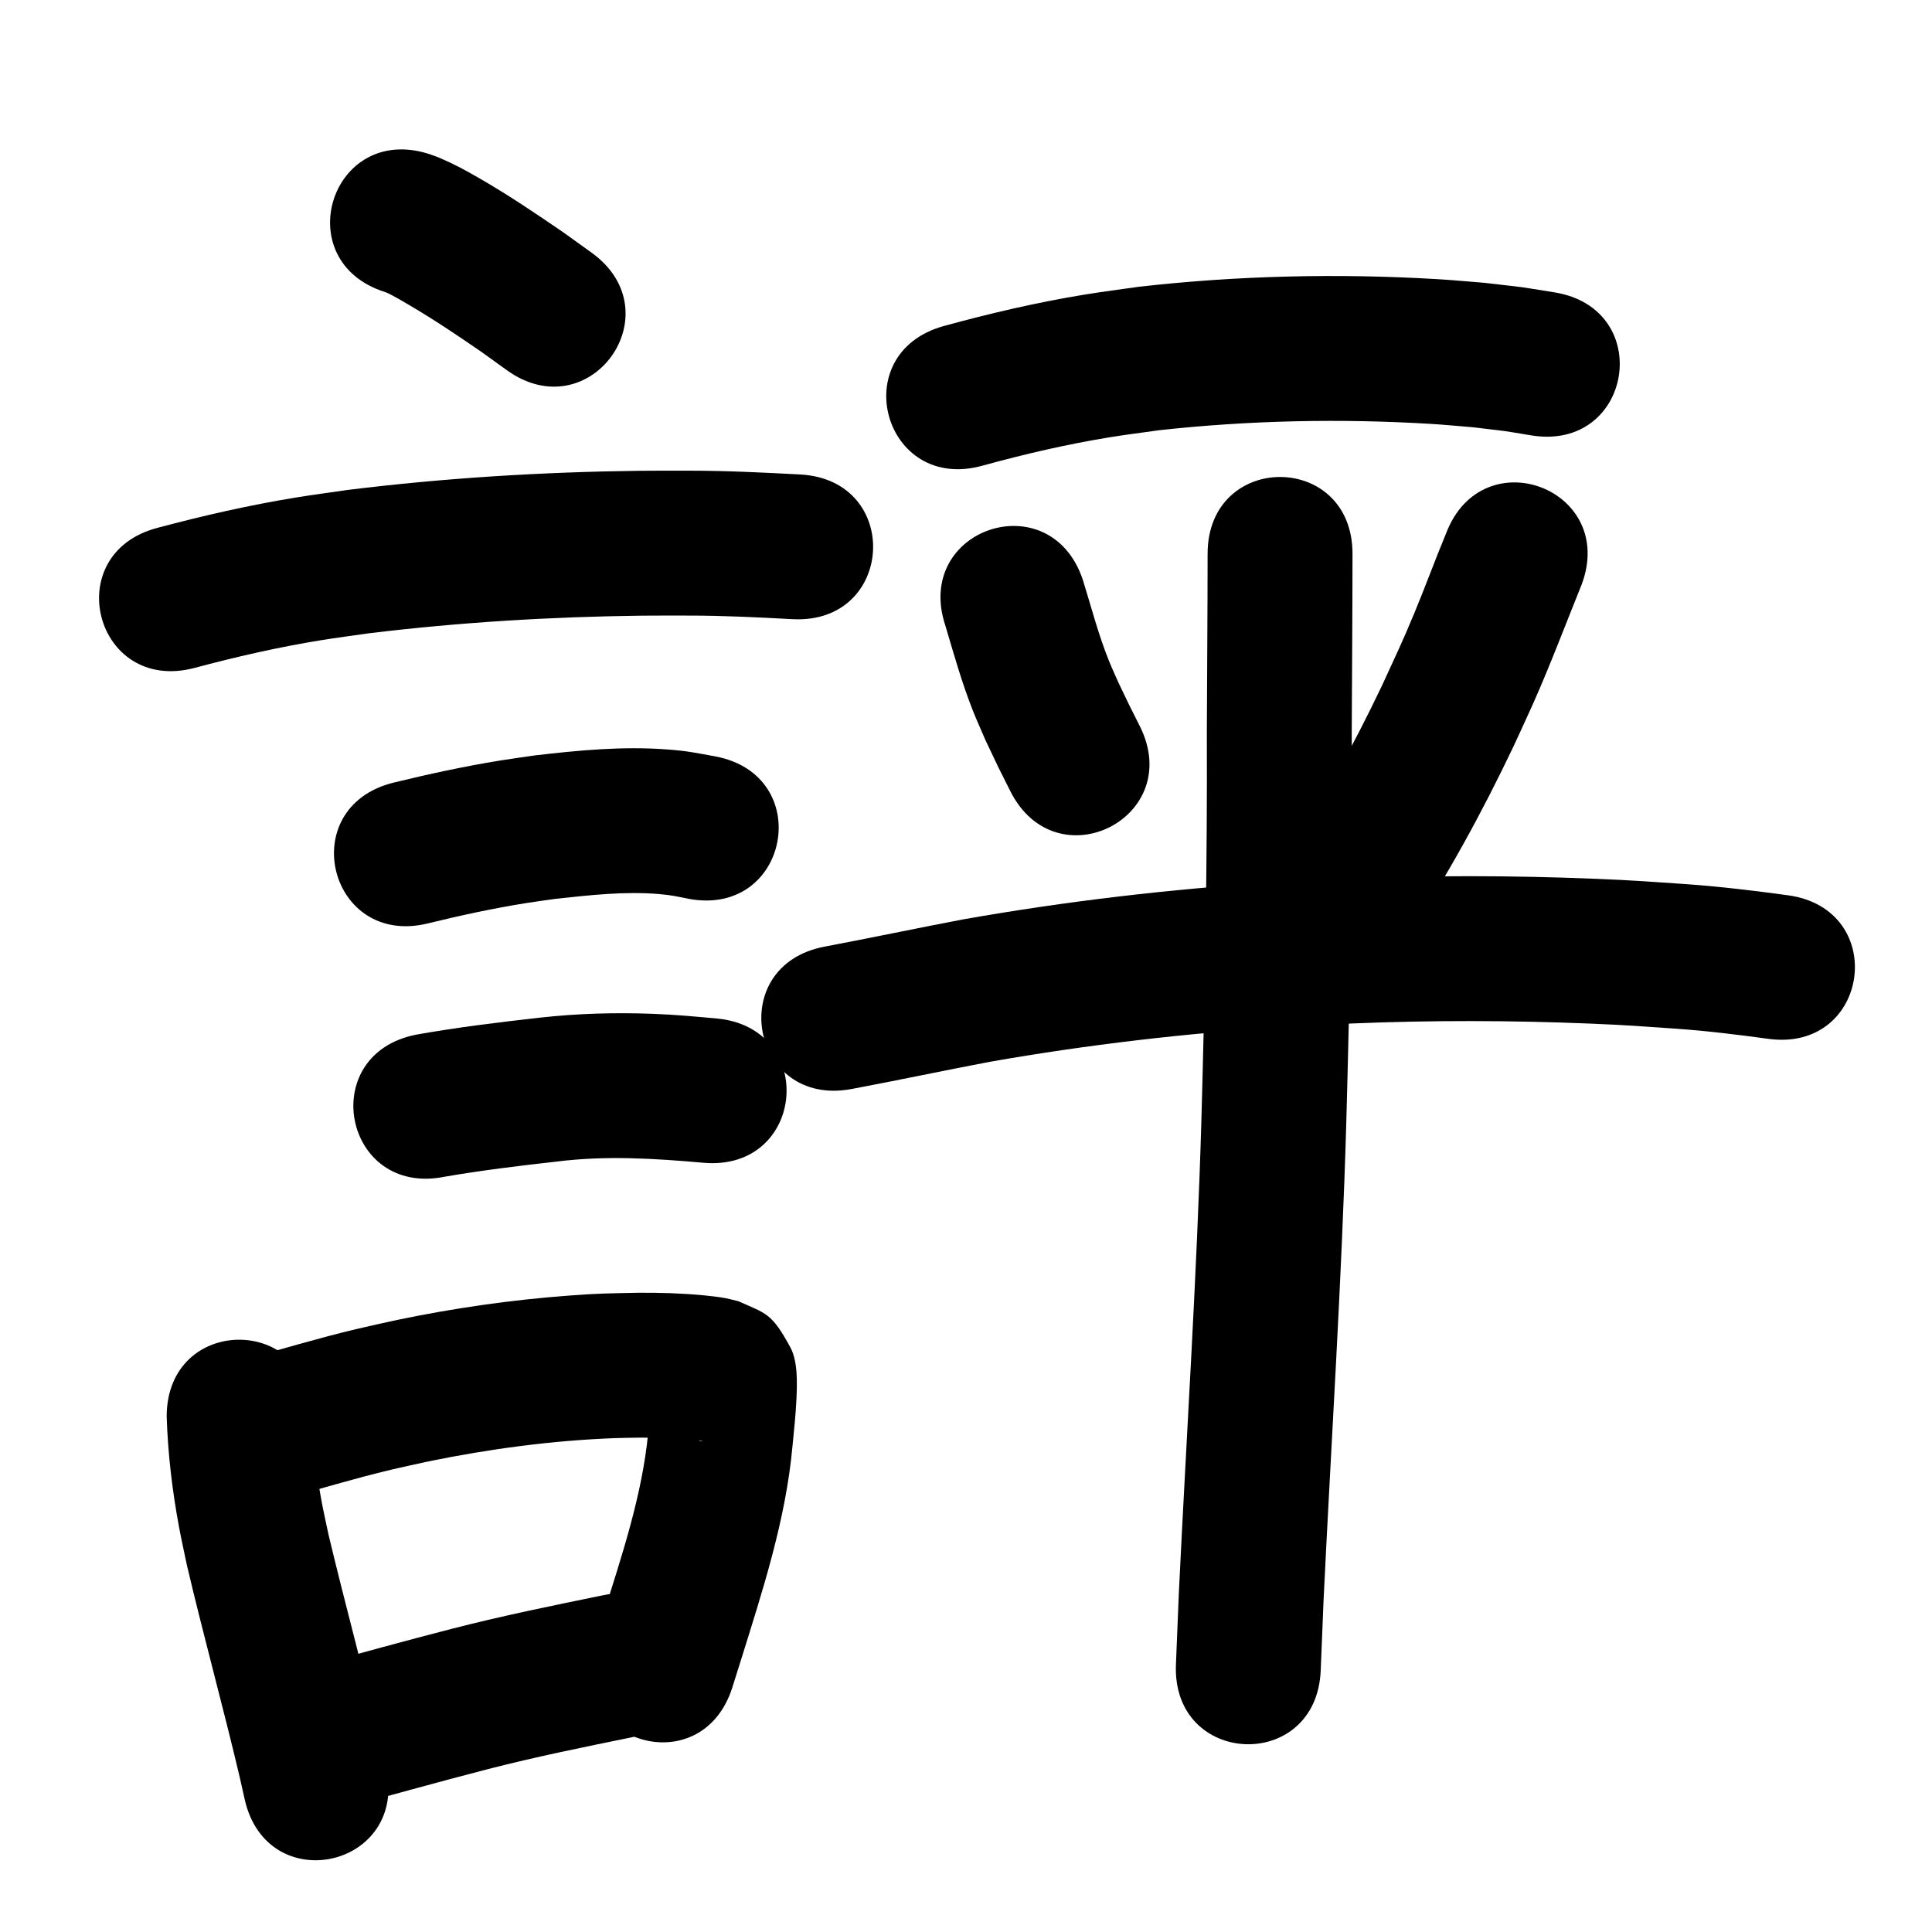 <?xml version="1.0" ?>
<svg xmlns="http://www.w3.org/2000/svg" width="1000" height="1000">
<path d="m 199.332,151.168 c 0.587,0.243 1.193,0.446 1.761,0.73 3.74,1.867 7.336,4.014 10.94,6.132 12.772,7.504 24.975,15.725 37.173,24.12 4.37,3.148 8.741,6.296 13.111,9.444 43.05,30.971 86.849,-29.911 43.799,-60.882 v 0 c -4.818,-3.462 -9.636,-6.925 -14.454,-10.387 -14.103,-9.666 -28.206,-19.201 -43.024,-27.754 -7.736,-4.465 -12.961,-7.34 -21.012,-10.821 -1.876,-0.811 -3.837,-1.409 -5.755,-2.113 -50.582,-15.937 -73.121,55.596 -22.539,71.533 z"/>
<path d="m 100.486,345.767 c 21.732,-5.809 43.664,-10.836 65.88,-14.425 8.177,-1.321 16.396,-2.372 24.594,-3.558 46.931,-5.699 94.195,-8.555 141.462,-9.118 8.136,-0.097 16.274,-0.025 24.411,-0.038 17.787,9e-4 35.55,0.892 53.304,1.852 52.957,2.847 56.983,-72.044 4.027,-74.892 v 0 c -19.142,-1.024 -38.292,-1.966 -57.469,-1.96 -8.631,0.018 -17.263,-0.053 -25.894,0.055 -50.34,0.628 -100.677,3.715 -150.649,9.883 -9.072,1.329 -18.167,2.508 -27.215,3.987 -24.049,3.931 -47.807,9.355 -71.343,15.632 -51.323,13.359 -32.431,85.94 18.892,72.582 z"/>
<path d="m 221.71,477.894 c 16.69,-4.072 33.504,-7.717 50.472,-10.439 5.192,-0.833 10.408,-1.501 15.613,-2.252 17.761,-1.907 35.715,-3.963 53.595,-2.414 6.415,0.556 8.948,1.217 14.983,2.426 52.126,9.766 65.937,-63.951 13.811,-73.717 v 0 c -10.845,-1.952 -14.127,-2.812 -25.602,-3.641 -22.565,-1.63 -45.186,0.499 -67.583,3.127 -5.992,0.878 -11.997,1.666 -17.975,2.634 -18.644,3.019 -37.122,7.026 -55.465,11.506 -51.456,12.835 -33.304,85.606 18.152,72.77 z"/>
<path d="m 230.006,609.095 c 19.27,-3.314 38.686,-5.694 58.113,-7.863 25.335,-3.192 50.644,-1.641 75.955,0.611 52.829,4.65 59.405,-70.061 6.576,-74.711 v 0 c -12.165,-1.061 -20.49,-1.921 -32.938,-2.388 -19.34,-0.725 -38.702,-0.173 -57.946,1.955 -21.543,2.423 -43.085,5.048 -64.436,8.847 -52.008,10.378 -37.331,83.928 14.677,73.55 z"/>
<path d="m 86.276,733.21 c 0.597,19.122 2.871,38.193 6.356,56.999 1.213,6.544 2.68,13.038 4.02,19.557 8.657,36.932 18.813,73.485 27.495,110.412 0.832,3.711 1.664,7.421 2.496,11.132 11.612,51.746 84.792,35.325 73.18,-16.421 v 0 c -0.89,-3.964 -1.78,-7.928 -2.67,-11.891 -8.543,-36.272 -18.416,-72.206 -27.062,-108.451 -1.15,-5.498 -2.408,-10.974 -3.451,-16.494 -2.797,-14.803 -4.656,-29.793 -5.364,-44.842 0,-53.033 -75,-53.033 -75,0 z"/>
<path d="m 146.27,776.009 c 18.789,-5.171 37.45,-10.835 56.416,-15.347 6.354,-1.512 12.752,-2.835 19.128,-4.252 31.682,-6.488 63.851,-10.793 96.182,-12.031 4.623,-0.177 9.25,-0.179 13.875,-0.269 3.736,0.046 7.473,0.039 11.208,0.139 5.409,0.145 9.193,0.382 14.401,0.892 2.107,0.206 4.292,0.175 6.293,0.866 0.438,0.151 -0.921,-0.102 -1.381,-0.153 -11.972,-4.672 -11.282,-3.135 -21.929,-18.207 -1.83,-2.59 -1.443,-6.242 -2.886,-9.066 -0.435,-0.851 -0.212,1.9 -0.289,2.852 -1.385,17.106 0.318,-1.171 -1.755,19.921 -3.155,33.005 -13.929,64.483 -23.737,95.945 -1.418,4.499 -2.837,8.998 -4.255,13.497 -15.945,50.579 55.585,73.129 71.53,22.55 v 0 c 1.442,-4.576 2.885,-9.151 4.327,-13.727 11.336,-36.366 23.309,-72.844 26.783,-111.006 0.778,-8.078 1.686,-16.246 2.055,-24.365 0.373,-8.204 0.78,-19.607 -3.144,-26.852 -9.773,-18.046 -12.617,-17.434 -26.831,-23.862 -2.175,-0.522 -4.332,-1.128 -6.525,-1.566 -3.291,-0.658 -9.006,-1.29 -12.224,-1.584 -11.041,-1.006 -22.128,-1.347 -33.213,-1.258 -15.622,0.349 -19.342,0.245 -35.542,1.445 -30.001,2.223 -59.834,6.509 -89.283,12.64 -7.12,1.596 -14.264,3.09 -21.361,4.787 -19.45,4.649 -38.604,10.414 -57.874,15.735 -51.106,14.165 -31.075,86.44 20.032,72.275 z"/>
<path d="m 175.054,936.605 c 25.872,-6.984 51.665,-14.242 77.616,-20.938 24.643,-6.348 49.587,-11.387 74.508,-16.488 51.954,-10.643 36.903,-84.117 -15.051,-73.474 v 0 c -26.16,5.363 -52.341,10.672 -78.209,17.344 -24.93,6.442 -49.765,13.217 -74.545,20.214 -51.861,11.088 -36.18,84.431 15.681,73.342 z"/>
<path d="m 508.495,241.037 c 21.813,-5.992 43.872,-11.13 66.212,-14.756 8.487,-1.377 17.024,-2.42 25.537,-3.631 46.606,-5.092 93.699,-6.074 140.498,-3.235 7.235,0.439 14.451,1.158 21.677,1.737 21.614,2.617 11.55,1.153 30.216,4.213 52.355,8.453 64.309,-65.588 11.954,-74.041 v 0 c -22.722,-3.623 -10.643,-1.92 -36.262,-4.939 -8.11,-0.633 -16.209,-1.418 -24.329,-1.899 -51.442,-3.045 -103.197,-1.868 -154.403,3.924 -9.538,1.379 -19.104,2.574 -28.614,4.138 -24.462,4.021 -48.621,9.658 -72.516,16.214 -51.106,14.164 -31.075,86.44 20.031,72.275 z"/>
<path d="m 489.338,323.875 c 4.403,14.821 8.571,29.707 14.281,44.101 2.022,5.098 4.308,10.087 6.462,15.13 8.68,18.261 4.391,9.489 12.828,26.335 23.773,47.406 90.816,13.785 67.042,-33.621 v 0 c -7.373,-14.682 -3.703,-7.214 -10.999,-22.409 -1.645,-3.769 -3.396,-7.493 -4.936,-11.306 -5.523,-13.672 -9.178,-27.94 -13.543,-41.995 -16.805,-50.3 -87.94,-26.535 -71.135,23.765 z"/>
<path d="m 748.47,276.121 c -5.658,13.642 -10.729,27.528 -16.386,41.169 -6.351,15.315 -9.703,22.187 -16.828,37.687 -14.972,31.355 -31.637,61.965 -51.033,90.822 -5.105,7.596 -10.525,14.975 -15.787,22.463 -30.44,43.427 30.974,86.476 61.415,43.049 v 0 c 5.852,-8.369 11.884,-16.615 17.557,-25.106 21.241,-31.792 39.592,-65.433 56.01,-99.939 3.344,-7.294 6.772,-14.55 10.033,-21.881 9.018,-20.276 16.812,-41.046 25.125,-61.613 18.845,-49.572 -51.26,-76.223 -70.105,-26.651 z"/>
<path d="m 440.722,563.679 c 23.942,-4.501 47.772,-9.564 71.709,-14.106 50.52,-8.882 101.537,-14.809 152.725,-18.048 11.424,-0.723 22.864,-1.174 34.296,-1.762 41.296,-1.719 82.655,-1.64 123.949,0.063 19.359,0.798 25.57,1.346 44.218,2.633 15.95,1.118 31.818,3.087 47.655,5.244 52.55,7.143 62.651,-67.174 10.101,-74.317 v 0 c -17.484,-2.372 -35.005,-4.519 -52.614,-5.751 -19.878,-1.361 -26.329,-1.929 -46.954,-2.771 -43.386,-1.77 -86.84,-1.827 -130.226,-0.002 -12.023,0.625 -24.054,1.107 -36.069,1.874 -53.99,3.446 -107.796,9.741 -161.074,19.152 -23.868,4.536 -47.635,9.572 -71.508,14.068 -52.129,9.752 -38.337,83.473 13.792,73.721 z"/>
<path d="m 625.053,286.663 c -0.014,30.742 -0.267,61.483 -0.392,92.225 0.266,66.712 -0.951,133.406 -2.794,200.088 -2.369,81.964 -7.756,163.794 -11.703,245.688 -0.5,12.287 -1.001,24.574 -1.501,36.861 -2.156,52.989 72.782,56.038 74.938,3.049 v 0 c 0.492,-12.1 0.984,-24.201 1.476,-36.301 3.969,-82.407 9.395,-164.749 11.762,-247.227 1.857,-67.271 3.087,-134.554 2.822,-201.854 0.125,-30.843 0.379,-61.686 0.393,-92.53 0,-53.033 -75,-53.033 -75,0 z"/>
</svg>
